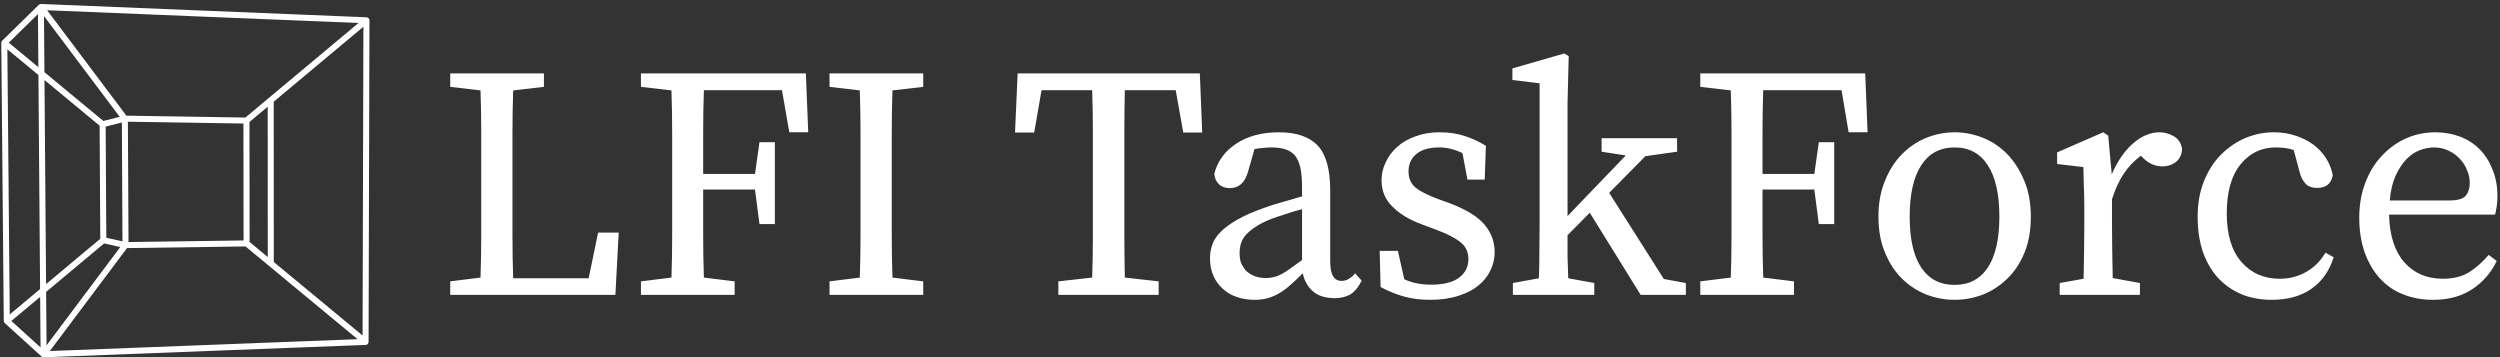 <svg data-v-5f19e91b="" xmlns="http://www.w3.org/2000/svg" width="609" height="87" viewBox="0 0 609 87"><rect x="0" y="0" width="609" height="87" fill="#333333" stroke="none"/><!----> <!----> <!----> <g data-v-5f19e91b="" id="e0fd2042-ed28-28f7-8aed-a4eeb72dd80a" fill="white" transform="matrix(5.764,0,0,5.764,106.102,-2.243)"><path d="M6.87 10.22L7.74 10.22L7.60 12.85L0.62 12.85L0.62 12.28L1.90 12.12L1.90 12.12Q1.93 11.21 1.93 10.32L1.93 10.32L1.93 10.32Q1.93 9.42 1.93 8.51L1.93 8.51L1.93 7.83L1.93 7.83Q1.93 6.90 1.93 6.00L1.93 6.00L1.93 6.00Q1.93 5.10 1.90 4.21L1.90 4.21L0.62 4.06L0.62 3.49L4.58 3.49L4.58 4.06L3.28 4.21L3.28 4.21Q3.25 5.12 3.25 6.02L3.25 6.02L3.25 6.02Q3.25 6.92 3.25 7.83L3.25 7.83L3.25 8.51L3.25 8.51Q3.25 9.44 3.25 10.35L3.25 10.35L3.25 10.35Q3.25 11.26 3.28 12.15L3.28 12.15L6.47 12.15L6.87 10.22ZM14.64 4.20L11.34 4.20L11.34 4.20Q11.31 5.08 11.31 5.96L11.31 5.96L11.31 5.96Q11.31 6.85 11.31 7.74L11.31 7.74L13.50 7.74L13.69 6.40L14.34 6.40L14.34 9.86L13.69 9.86L13.50 8.40L11.31 8.40L11.31 8.40Q11.31 9.39 11.31 10.31L11.31 10.31L11.31 10.31Q11.31 11.23 11.34 12.12L11.34 12.12L12.64 12.28L12.64 12.85L8.68 12.85L8.68 12.28L9.97 12.12L9.97 12.12Q10.00 11.24 10.00 10.34L10.00 10.34L10.00 10.34Q10.00 9.44 10.00 8.51L10.00 8.51L10.00 7.83L10.00 7.83Q10.00 6.92 10.00 6.02L10.00 6.02L10.00 6.02Q10.00 5.12 9.97 4.21L9.97 4.21L8.68 4.06L8.68 3.49L15.65 3.49L15.75 5.98L14.95 5.98L14.64 4.20ZM20.61 4.06L19.31 4.21L19.31 4.21Q19.28 5.10 19.28 6.00L19.28 6.00L19.28 6.00Q19.28 6.90 19.28 7.83L19.28 7.83L19.28 8.51L19.28 8.51Q19.28 9.42 19.28 10.32L19.28 10.32L19.28 10.32Q19.28 11.21 19.31 12.12L19.31 12.12L20.61 12.28L20.61 12.85L16.65 12.85L16.65 12.28L17.93 12.12L17.93 12.12Q17.96 11.24 17.96 10.34L17.96 10.34L17.96 10.34Q17.96 9.44 17.96 8.51L17.96 8.51L17.96 7.83L17.96 7.83Q17.96 6.92 17.96 6.02L17.96 6.02L17.96 6.02Q17.96 5.12 17.93 4.21L17.93 4.21L16.65 4.06L16.65 3.49L20.61 3.49L20.61 4.06ZM31.28 4.20L29.13 4.20L29.13 4.20Q29.11 5.10 29.11 6.00L29.11 6.00L29.11 6.00Q29.11 6.90 29.11 7.83L29.11 7.83L29.11 8.51L29.11 8.51Q29.11 9.42 29.11 10.32L29.11 10.32L29.11 10.32Q29.11 11.21 29.13 12.12L29.13 12.12L30.56 12.28L30.56 12.85L26.32 12.85L26.32 12.28L27.75 12.12L27.75 12.12Q27.78 11.24 27.78 10.34L27.78 10.34L27.78 10.34Q27.78 9.44 27.78 8.51L27.78 8.51L27.78 7.83L27.78 7.83Q27.78 6.92 27.78 6.01L27.78 6.01L27.78 6.01Q27.78 5.11 27.75 4.20L27.75 4.20L25.61 4.20L25.30 5.99L24.49 5.99L24.60 3.49L32.30 3.49L32.40 5.99L31.60 5.99L31.28 4.20ZM36.62 11.38L36.62 9.23L36.62 9.23Q36.26 9.32 35.92 9.44L35.92 9.44L35.92 9.44Q35.57 9.55 35.35 9.63L35.35 9.63L35.35 9.63Q34.89 9.81 34.62 10.00L34.62 10.00L34.62 10.00Q34.34 10.19 34.20 10.37L34.20 10.37L34.20 10.37Q34.06 10.56 34.02 10.74L34.02 10.74L34.02 10.74Q33.98 10.92 33.98 11.07L33.98 11.07L33.98 11.07Q33.98 11.35 34.05 11.52L34.05 11.52L34.05 11.52Q34.13 11.69 34.24 11.82L34.24 11.82L34.24 11.82Q34.57 12.14 35.10 12.14L35.10 12.14L35.10 12.14Q35.27 12.14 35.42 12.10L35.42 12.10L35.42 12.10Q35.57 12.07 35.74 11.98L35.74 11.98L35.74 11.98Q35.91 11.89 36.12 11.74L36.12 11.74L36.12 11.74Q36.33 11.59 36.62 11.38L36.62 11.38ZM38.86 11.94L39.14 12.25L39.14 12.25Q38.91 12.70 38.63 12.85L38.63 12.85L38.63 12.85Q38.35 12.99 38.01 12.99L38.01 12.99L38.01 12.99Q37.42 12.99 37.09 12.71L37.09 12.71L37.09 12.71Q36.75 12.42 36.65 11.94L36.65 11.94L36.65 11.94Q36.37 12.22 36.13 12.43L36.13 12.43L36.13 12.43Q35.90 12.64 35.66 12.78L35.66 12.78L35.66 12.78Q35.42 12.92 35.17 12.99L35.17 12.99L35.17 12.99Q34.92 13.06 34.61 13.06L34.61 13.06L34.61 13.06Q34.23 13.06 33.89 12.95L33.89 12.95L33.89 12.95Q33.54 12.84 33.29 12.61L33.29 12.61L33.29 12.61Q33.03 12.39 32.88 12.06L32.88 12.06L32.88 12.06Q32.73 11.73 32.73 11.30L32.73 11.30L32.73 11.30Q32.73 11.00 32.83 10.72L32.83 10.72L32.83 10.72Q32.93 10.44 33.18 10.19L33.18 10.19L33.18 10.19Q33.43 9.93 33.89 9.67L33.89 9.67L33.89 9.67Q34.34 9.41 35.06 9.16L35.06 9.16L35.06 9.16Q35.38 9.04 35.79 8.93L35.79 8.93L35.79 8.93Q36.20 8.81 36.62 8.69L36.62 8.69L36.62 8.32L36.62 8.32Q36.62 7.81 36.55 7.48L36.55 7.48L36.55 7.48Q36.47 7.15 36.32 6.96L36.32 6.96L36.32 6.96Q36.16 6.78 35.92 6.70L35.92 6.70L35.92 6.70Q35.67 6.62 35.32 6.62L35.32 6.62L35.32 6.62Q35.17 6.62 34.99 6.64L34.99 6.64L34.99 6.64Q34.82 6.65 34.61 6.69L34.61 6.69L34.33 7.67L34.33 7.67Q34.13 8.34 33.57 8.34L33.57 8.34L33.57 8.34Q33.28 8.34 33.11 8.18L33.11 8.18L33.11 8.18Q32.94 8.02 32.91 7.74L32.91 7.74L32.91 7.74Q33.11 6.94 33.84 6.46L33.84 6.46L33.84 6.46Q34.57 5.98 35.64 5.98L35.64 5.98L35.64 5.98Q36.75 5.98 37.28 6.54L37.28 6.54L37.28 6.54Q37.81 7.10 37.81 8.44L37.81 8.44L37.81 11.44L37.81 11.44Q37.81 12.26 38.28 12.26L38.28 12.26L38.28 12.26Q38.44 12.26 38.57 12.19L38.57 12.19L38.57 12.19Q38.70 12.11 38.79 12.03L38.79 12.03L38.86 11.94ZM42.42 8.82L42.84 8.97L42.84 8.97Q43.90 9.37 44.33 9.88L44.33 9.88L44.33 9.88Q44.76 10.39 44.76 11.05L44.76 11.05L44.76 11.05Q44.76 11.44 44.59 11.80L44.59 11.80L44.59 11.80Q44.42 12.17 44.08 12.45L44.08 12.45L44.08 12.45Q43.74 12.73 43.23 12.89L43.23 12.89L43.23 12.89Q42.71 13.06 42.04 13.06L42.04 13.06L42.04 13.06Q41.44 13.06 40.96 12.93L40.96 12.93L40.96 12.93Q40.47 12.80 39.94 12.52L39.94 12.52L39.90 10.99L40.67 10.99L40.94 12.19L40.94 12.19Q41.43 12.42 42.07 12.42L42.07 12.42L42.07 12.42Q42.87 12.42 43.26 12.12L43.26 12.12L43.26 12.12Q43.65 11.83 43.65 11.34L43.65 11.34L43.65 11.34Q43.65 10.89 43.32 10.63L43.32 10.63L43.32 10.63Q42.99 10.36 42.32 10.11L42.32 10.11L41.68 9.87L41.68 9.87Q40.91 9.59 40.45 9.13L40.45 9.13L40.45 9.13Q39.98 8.68 39.98 8.01L39.98 8.01L39.98 8.01Q39.98 7.60 40.16 7.24L40.16 7.24L40.16 7.24Q40.33 6.87 40.65 6.59L40.65 6.59L40.65 6.59Q40.96 6.31 41.42 6.15L41.42 6.15L41.42 6.15Q41.87 5.98 42.43 5.98L42.43 5.98L42.43 5.98Q43.01 5.98 43.47 6.13L43.47 6.13L43.47 6.13Q43.93 6.27 44.39 6.55L44.39 6.55L44.34 7.98L43.61 7.98L43.40 6.86L43.40 6.86Q42.90 6.62 42.42 6.62L42.42 6.62L42.42 6.62Q41.78 6.62 41.45 6.90L41.45 6.90L41.45 6.90Q41.12 7.17 41.12 7.64L41.12 7.64L41.12 7.64Q41.12 8.06 41.41 8.31L41.41 8.31L41.41 8.31Q41.69 8.55 42.42 8.82L42.42 8.82ZM51.91 12.18L52.84 12.35L52.84 12.85L50.93 12.85L48.78 9.38L47.84 10.33L47.84 10.33Q47.84 10.78 47.84 11.24L47.84 11.24L47.84 11.24Q47.85 11.70 47.87 12.15L47.87 12.15L48.97 12.35L48.97 12.85L45.53 12.85L45.53 12.35L46.63 12.15L46.63 12.15Q46.65 11.59 46.65 11.03L46.65 11.03L46.65 11.03Q46.66 10.46 46.66 9.91L46.66 9.91L46.66 3.91L45.51 3.77L45.51 3.28L47.70 2.65L47.89 2.76L47.84 4.75L47.84 9.52L50.30 6.96L49.28 6.80L49.28 6.23L52.47 6.23L52.47 6.80L51.13 6.99L49.60 8.54L51.91 12.18ZM59.42 4.20L56.11 4.20L56.11 4.20Q56.08 5.08 56.08 5.96L56.08 5.96L56.08 5.96Q56.08 6.85 56.08 7.74L56.08 7.74L58.27 7.74L58.46 6.40L59.11 6.40L59.11 9.86L58.46 9.86L58.27 8.40L56.08 8.40L56.08 8.40Q56.08 9.39 56.08 10.31L56.08 10.31L56.08 10.31Q56.08 11.23 56.11 12.12L56.11 12.12L57.41 12.28L57.41 12.85L53.45 12.85L53.45 12.28L54.74 12.12L54.74 12.12Q54.77 11.24 54.77 10.34L54.77 10.34L54.77 10.34Q54.77 9.44 54.77 8.51L54.77 8.51L54.77 7.83L54.77 7.83Q54.77 6.92 54.77 6.02L54.77 6.02L54.77 6.02Q54.77 5.12 54.74 4.21L54.74 4.21L53.45 4.06L53.45 3.49L60.42 3.49L60.52 5.98L59.72 5.98L59.42 4.20ZM64.20 6.62L64.20 6.62L64.20 6.62Q63.28 6.62 62.79 7.37L62.79 7.37L62.79 7.37Q62.30 8.12 62.30 9.55L62.30 9.55L62.30 9.55Q62.30 10.96 62.79 11.70L62.79 11.70L62.79 11.70Q63.28 12.43 64.20 12.43L64.20 12.43L64.20 12.43Q65.11 12.43 65.60 11.70L65.60 11.70L65.60 11.70Q66.09 10.96 66.09 9.55L66.09 9.55L66.09 9.55Q66.09 8.12 65.60 7.37L65.60 7.37L65.60 7.37Q65.11 6.62 64.20 6.62ZM64.20 5.98L64.20 5.98L64.20 5.98Q64.81 5.98 65.39 6.21L65.39 6.21L65.39 6.21Q65.97 6.44 66.42 6.90L66.42 6.90L66.42 6.90Q66.86 7.35 67.14 8.02L67.14 8.02L67.14 8.02Q67.42 8.68 67.42 9.55L67.42 9.55L67.42 9.55Q67.42 10.42 67.15 11.07L67.15 11.07L67.15 11.07Q66.88 11.73 66.42 12.17L66.42 12.17L66.42 12.17Q65.97 12.61 65.39 12.84L65.39 12.84L65.39 12.84Q64.81 13.06 64.20 13.06L64.20 13.06L64.20 13.06Q63.59 13.06 63.01 12.84L63.01 12.84L63.01 12.84Q62.43 12.61 61.98 12.17L61.98 12.17L61.98 12.17Q61.53 11.73 61.26 11.07L61.26 11.07L61.26 11.07Q60.98 10.42 60.98 9.55L60.98 9.55L60.98 9.55Q60.98 8.68 61.26 8.02L61.26 8.02L61.26 8.02Q61.53 7.35 61.98 6.90L61.98 6.90L61.98 6.90Q62.44 6.44 63.01 6.21L63.01 6.21L63.01 6.21Q63.59 5.98 64.20 5.98ZM70.69 6.12L70.84 7.76L70.84 7.76Q71.20 6.92 71.74 6.45L71.74 6.45L71.74 6.45Q72.28 5.98 72.86 5.98L72.86 5.98L72.86 5.98Q73.16 5.98 73.45 6.14L73.45 6.14L73.45 6.14Q73.74 6.30 73.81 6.66L73.81 6.66L73.81 6.66Q73.81 7.01 73.57 7.22L73.57 7.22L73.57 7.22Q73.33 7.42 72.97 7.42L72.97 7.42L72.97 7.42Q72.53 7.42 72.17 7.07L72.17 7.07L72.07 6.97L72.07 6.97Q71.64 7.29 71.34 7.74L71.34 7.74L71.34 7.74Q71.05 8.18 70.85 8.81L70.85 8.81L70.85 9.91L70.85 9.91Q70.85 10.37 70.86 10.99L70.86 10.99L70.86 10.99Q70.87 11.61 70.88 12.14L70.88 12.14L72.03 12.35L72.03 12.85L68.64 12.85L68.64 12.35L69.65 12.17L69.65 12.17Q69.66 11.63 69.67 11.01L69.67 11.01L69.67 11.01Q69.68 10.39 69.68 9.91L69.68 9.91L69.68 9.20L69.68 9.20Q69.68 8.62 69.66 8.25L69.66 8.25L69.66 8.25Q69.65 7.87 69.64 7.45L69.64 7.45L68.53 7.32L68.53 6.83L70.48 5.98L70.69 6.12ZM79.87 11.07L80.22 11.26L80.22 11.26Q79.94 12.14 79.27 12.60L79.27 12.60L79.27 12.60Q78.61 13.06 77.60 13.06L77.60 13.06L77.60 13.06Q76.89 13.06 76.31 12.82L76.31 12.82L76.31 12.82Q75.73 12.57 75.31 12.11L75.31 12.11L75.31 12.11Q74.90 11.65 74.68 11.00L74.68 11.00L74.68 11.00Q74.47 10.35 74.47 9.55L74.47 9.55L74.47 9.55Q74.47 8.72 74.73 8.06L74.73 8.06L74.73 8.06Q75.00 7.39 75.45 6.93L75.45 6.93L75.45 6.93Q75.91 6.47 76.49 6.22L76.49 6.22L76.49 6.22Q77.07 5.98 77.70 5.98L77.70 5.98L77.70 5.98Q78.18 5.98 78.60 6.12L78.60 6.12L78.60 6.12Q79.03 6.26 79.36 6.50L79.36 6.50L79.36 6.50Q79.69 6.75 79.90 7.08L79.90 7.08L79.90 7.08Q80.11 7.41 80.18 7.80L80.18 7.80L80.18 7.80Q80.08 8.33 79.53 8.33L79.53 8.33L79.53 8.33Q79.18 8.33 79.02 8.14L79.02 8.14L79.02 8.14Q78.85 7.95 78.78 7.66L78.78 7.66L78.53 6.73L78.53 6.73Q78.33 6.66 78.13 6.64L78.13 6.64L78.13 6.64Q77.94 6.62 77.77 6.62L77.77 6.62L77.77 6.62Q76.86 6.62 76.28 7.34L76.28 7.34L76.28 7.34Q75.70 8.05 75.70 9.41L75.70 9.41L75.70 9.41Q75.70 10.75 76.32 11.46L76.32 11.46L76.32 11.46Q76.94 12.17 77.94 12.17L77.94 12.17L77.94 12.17Q78.54 12.17 79.04 11.89L79.04 11.89L79.04 11.89Q79.55 11.61 79.87 11.07L79.87 11.07ZM82.59 8.86L85.13 8.86L85.13 8.86Q85.64 8.86 85.81 8.65L85.81 8.65L85.81 8.65Q85.97 8.44 85.97 8.13L85.97 8.13L85.97 8.13Q85.97 7.84 85.85 7.57L85.85 7.57L85.85 7.57Q85.74 7.29 85.53 7.08L85.53 7.08L85.53 7.08Q85.33 6.87 85.06 6.75L85.06 6.75L85.06 6.75Q84.78 6.62 84.46 6.62L84.46 6.62L84.46 6.62Q84.17 6.62 83.85 6.74L83.85 6.74L83.85 6.74Q83.54 6.86 83.28 7.13L83.28 7.13L83.28 7.13Q83.02 7.41 82.83 7.83L82.83 7.83L82.83 7.83Q82.64 8.26 82.59 8.86L82.59 8.86ZM87.04 9.46L82.56 9.46L82.56 9.46Q82.59 10.77 83.20 11.47L83.20 11.47L83.20 11.47Q83.82 12.17 84.83 12.17L84.83 12.17L84.83 12.17Q85.50 12.17 85.95 11.89L85.95 11.89L85.95 11.89Q86.39 11.61 86.77 11.16L86.77 11.16L87.11 11.42L87.11 11.42Q86.74 12.18 86.06 12.62L86.06 12.62L86.06 12.62Q85.39 13.06 84.42 13.06L84.42 13.06L84.42 13.06Q83.71 13.06 83.13 12.82L83.13 12.82L83.13 12.82Q82.56 12.59 82.15 12.13L82.15 12.13L82.15 12.13Q81.75 11.68 81.52 11.03L81.52 11.03L81.52 11.03Q81.30 10.39 81.30 9.59L81.30 9.59L81.30 9.59Q81.30 8.79 81.55 8.13L81.55 8.13L81.55 8.13Q81.80 7.46 82.24 6.99L82.24 6.99L82.24 6.99Q82.68 6.51 83.27 6.24L83.27 6.24L83.27 6.24Q83.86 5.98 84.52 5.98L84.52 5.98L84.52 5.98Q85.06 5.98 85.55 6.16L85.55 6.16L85.55 6.16Q86.03 6.34 86.38 6.69L86.38 6.69L86.38 6.69Q86.73 7.04 86.93 7.55L86.93 7.55L86.93 7.55Q87.14 8.05 87.14 8.68L87.14 8.68L87.14 8.68Q87.14 8.92 87.11 9.11L87.11 9.11L87.11 9.11Q87.08 9.31 87.04 9.46L87.04 9.46Z"></path></g> <!----> <g data-v-5f19e91b="" id="89321cd0-c355-3b28-2911-e6875cd2397b" transform="matrix(0.978,0,0,0.978,-3.746,-4.898)" stroke="none" fill="white"><path d="M95.591,90.408c0.015-0.046,0.018-0.092,0.023-0.14c0.005-0.033,0.021-0.063,0.021-0.099l0.217-80.105  c0-0.037-0.016-0.068-0.021-0.103c-0.007-0.047-0.008-0.093-0.023-0.138c-0.004-0.013-0.007-0.025-0.012-0.037  c-0.017-0.043-0.046-0.077-0.071-0.116c-0.018-0.029-0.025-0.062-0.048-0.089c-0.004-0.004-0.01-0.006-0.014-0.011  c-0.007-0.009-0.014-0.017-0.021-0.025c-0.033-0.034-0.075-0.056-0.113-0.083c-0.033-0.023-0.062-0.054-0.098-0.071  c-0.008-0.003-0.016-0.007-0.023-0.01c-0.035-0.016-0.075-0.019-0.112-0.029c-0.05-0.013-0.097-0.032-0.147-0.035  c-0.006,0-0.01-0.003-0.016-0.004L14.05,5.999c-0.005,0-0.01,0.002-0.016,0.002s-0.01-0.003-0.015-0.003c-0.002,0-0.004,0-0.006,0  c-0.03,0-0.055,0.014-0.084,0.018c-0.045,0.005-0.089,0.011-0.133,0.024c-0.021,0.006-0.042,0.008-0.062,0.017  c-0.033,0.014-0.059,0.037-0.09,0.055c-0.025,0.015-0.053,0.019-0.077,0.037c-0.014,0.011-0.021,0.026-0.033,0.038  c-0.013,0.011-0.029,0.015-0.041,0.026l-9.121,8.937c-0.002,0.002-0.002,0.004-0.004,0.006c-0.01,0.01-0.016,0.022-0.025,0.032  c-0.007,0.008-0.017,0.011-0.024,0.02c-0.022,0.027-0.03,0.061-0.048,0.09c-0.011,0.017-0.024,0.032-0.033,0.05  c-0.009,0.018-0.026,0.032-0.033,0.051c-0.005,0.012-0.004,0.026-0.008,0.039c-0.016,0.045-0.021,0.091-0.028,0.138  c-0.006,0.037-0.02,0.073-0.02,0.111c0,0.002-0.001,0.004-0.001,0.007l0.622,69.237c0,0.005,0.003,0.01,0.003,0.015  c0.001,0.035,0.014,0.068,0.02,0.104c0.008,0.045,0.014,0.088,0.03,0.131c0.006,0.017,0.007,0.033,0.014,0.049  c0.015,0.033,0.042,0.061,0.062,0.092c0.017,0.027,0.024,0.059,0.045,0.084c0.007,0.009,0.018,0.012,0.025,0.02  c0.013,0.014,0.022,0.029,0.036,0.042c0.004,0.004,0.006,0.01,0.01,0.014l9.173,8.33c0.01,0.009,0.023,0.012,0.033,0.021  c0.008,0.007,0.012,0.017,0.021,0.023c0.032,0.023,0.068,0.035,0.102,0.054c0.024,0.013,0.043,0.03,0.069,0.04  c0.009,0.004,0.018,0.006,0.027,0.01c0.082,0.029,0.167,0.047,0.252,0.047c0,0,0,0,0,0l0,0c0.002,0,0.004,0,0.006,0  c0,0,0.001,0,0.001,0c0.007,0,0.015,0,0.022-0.001l80.192-3.084c0.043-0.002,0.08-0.021,0.12-0.029  c0.052-0.011,0.105-0.015,0.153-0.036c0.004-0.002,0.009-0.002,0.014-0.004c0.038-0.018,0.065-0.049,0.1-0.072  c0.042-0.029,0.087-0.053,0.123-0.09c0.008-0.008,0.015-0.018,0.022-0.026c0.005-0.005,0.012-0.007,0.017-0.013  c0.022-0.027,0.03-0.061,0.049-0.091c0.022-0.036,0.051-0.069,0.066-0.11C95.583,90.434,95.586,90.421,95.591,90.408z   M34.337,65.118l-4.028-0.892l-0.161-27.683l4.039-1.019 M29.58,35.141L14.896,22.987L14.787,9.018l18.867,25.095L29.58,35.141z   M28.646,36.315l0.164,28.167L15.307,75.766l-0.396-50.82L28.646,36.315z M33.793,66.535L15.426,91.024l-0.104-13.316L29.76,65.643   M35.838,65.294l-0.152-29.969l28.78,0.451l0.033,29.122L35.838,65.294z M66,65.285l-0.035-29.897l4.545-3.797l0.015,37.439  L66,65.285z M72.025,70.272l-0.017-39.935L94.348,11.67l-0.209,76.906L72.025,70.272z M64.948,34.284l-29.638-0.464L15.57,7.562  l77.56,3.17L64.948,34.284z M13.386,21.737l-7.369-6.099l7.266-7.118L13.386,21.737z M13.401,23.696l0.416,53.315L6.256,83.33  l-0.593-66.04L13.401,23.696z M13.832,78.953l0.098,12.593l-7.268-6.601L13.832,78.953z M64.983,66.393l27.91,23.102l-76.655,2.948  l19.232-25.644"></path></g></svg>